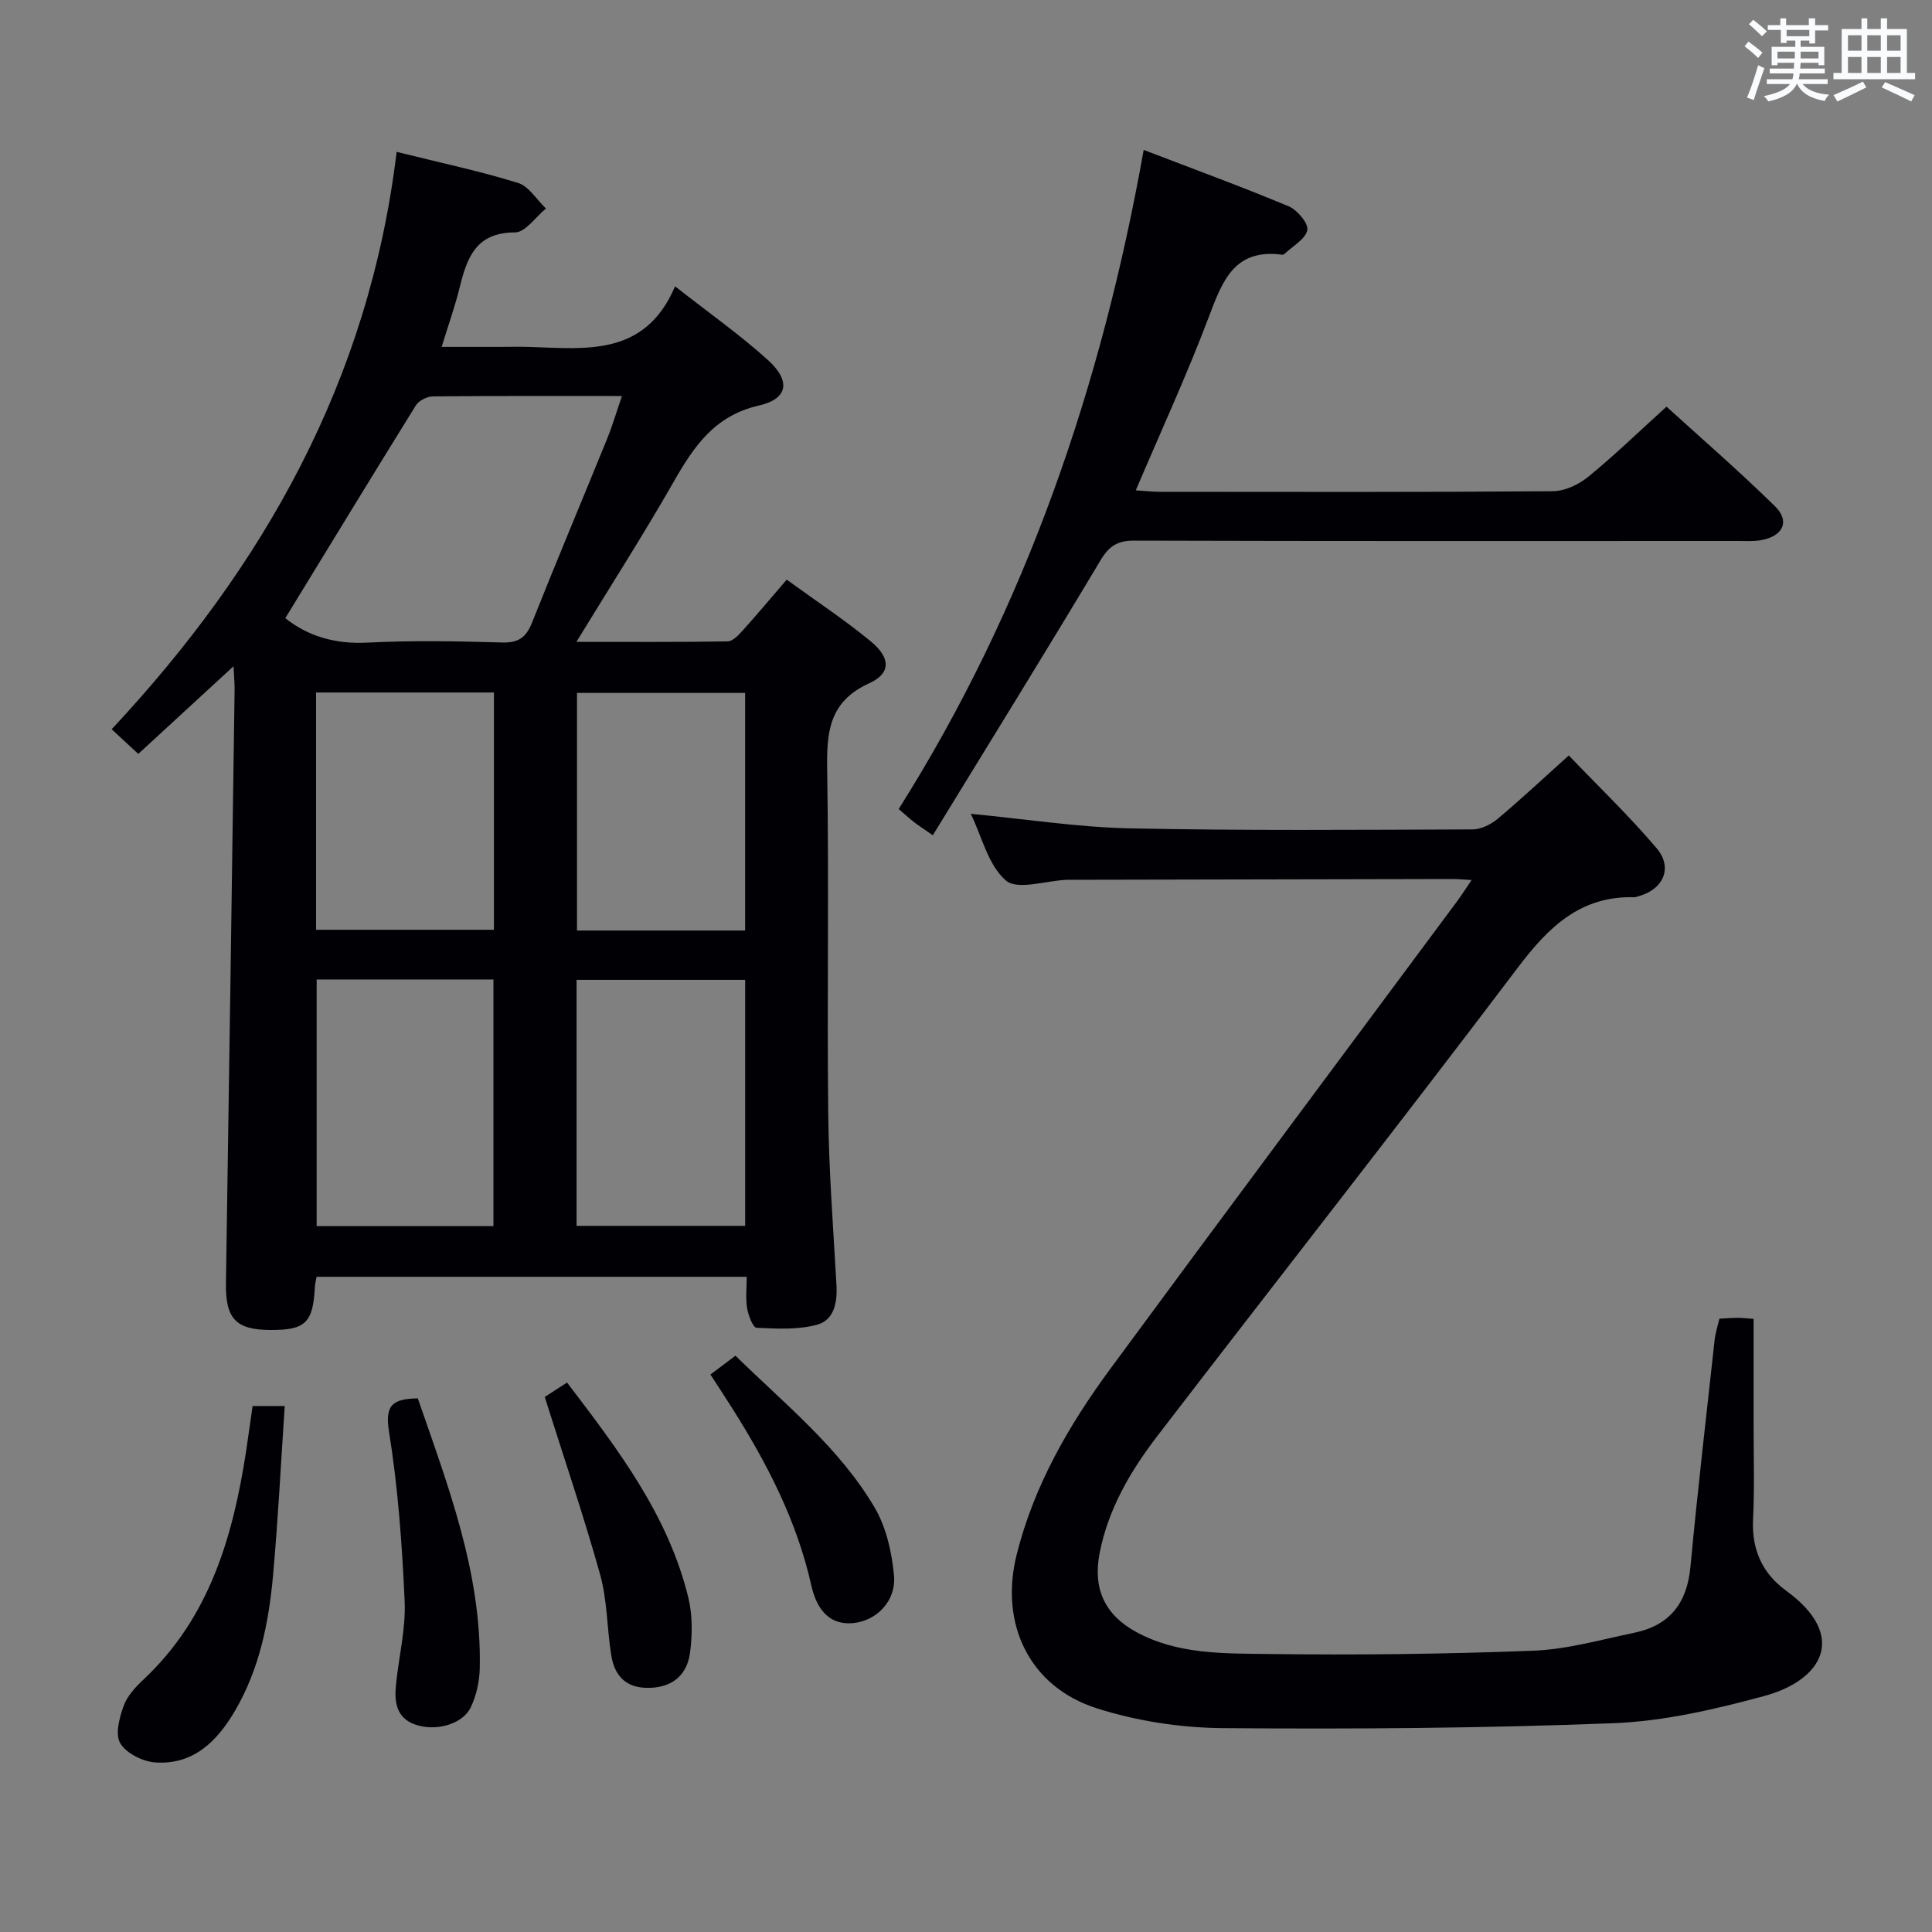 <svg enable-background="new 0 0 400 400" viewBox="0 0 400 400" xmlns="http://www.w3.org/2000/svg"><rect x="0" y="0" width="400" height="400" fill="#808080" stroke="none"/><g fill="#010105"><path d="m82.12 31.44c9.15 2.28 17.25 3.99 25.13 6.43 2.26.7 3.87 3.48 5.78 5.3-2.13 1.74-4.27 4.95-6.4 4.95-8.08-.01-9.94 5.21-11.46 11.39-.94 3.84-2.28 7.58-3.73 12.31h11.78c2.17 0 4.33-.06 6.5.01 11.69.37 23.83 2.02 30.05-12.55 7.12 5.6 13.5 10.08 19.23 15.27 4.74 4.3 4.18 8.03-1.84 9.4-9.21 2.1-13.47 8.44-17.67 15.78-6.25 10.94-13.06 21.56-20.15 33.16 10.92 0 21.12.07 31.33-.1 1.04-.02 2.22-1.28 3.06-2.21 2.99-3.32 5.86-6.74 9.15-10.57 5.99 4.36 11.95 8.28 17.43 12.8 4.1 3.38 4.18 6.6-.34 8.65-8.49 3.86-8.84 10.33-8.71 18.23.39 23.65-.05 47.32.22 70.98.13 11.79 1.04 23.57 1.7 35.35.21 3.63-.47 7.3-4.04 8.26-3.96 1.06-8.33.82-12.5.62-.75-.04-1.72-2.58-1.96-4.06-.34-2.07-.08-4.23-.08-6.49-30.09 0-59.49 0-89.06 0-.15.87-.32 1.5-.35 2.13-.38 7.39-1.95 8.91-9.21 8.88-7.21-.03-9.31-2.4-9.2-9.71.64-40.94 1.21-81.89 1.79-122.83.02-1.3-.11-2.6-.22-4.88-6.95 6.39-13.32 12.25-19.72 18.15-1.78-1.65-3.35-3.11-5.51-5.11 31.61-33.83 53.32-72.36 59-119.54zm-23.05 96.54c4.53 3.65 10.2 5.42 16.93 5.07 9.31-.48 18.67-.3 27.99-.03 3.45.1 4.98-1.13 6.19-4.19 5.03-12.65 10.32-25.2 15.45-37.81 1.15-2.82 2.01-5.75 3.14-9.03-13.48 0-26.31-.05-39.13.08-1.21.01-2.92.86-3.54 1.86-9.01 14.52-17.89 29.12-27.03 44.05zm43.09 125.88c0-17.36 0-34.2 0-51.07-12.49 0-24.54 0-36.6 0v51.07zm-36.72-61.36h36.82c0-16.56 0-32.79 0-49.13-12.41 0-24.49 0-36.82 0zm88.84 10.37c-11.93 0-23.45 0-34.91 0v50.93h34.91c0-16.96 0-33.72 0-50.93zm-.01-10.22c0-16.69 0-32.91 0-49.19-11.86 0-23.38 0-34.81 0v49.19z"/><path d="m355.98 273.02c1.45-.07 2.6-.18 3.75-.18.96 0 1.93.12 3.34.22 0 7.49.01 14.77 0 22.06-.01 6.5.2 13.01-.12 19.49-.3 6.24 1.95 11.16 6.83 14.71 12.95 9.41 7.48 18.58-4.51 21.82-10.19 2.76-20.75 5.22-31.23 5.63-26.95 1.05-53.94 1.24-80.91 1.02-8.67-.07-17.66-1.45-25.92-4.06-14.03-4.42-20.31-17.44-16.73-31.82 3.56-14.29 10.79-26.82 19.4-38.51 23.78-32.31 47.79-64.45 71.7-96.67.96-1.29 1.82-2.65 3.1-4.53-1.74-.1-2.83-.21-3.91-.21-26.33.05-52.66.11-78.99.16-.33 0-.67-.01-1 .01-4.29.19-10.14 2.19-12.51.15-3.67-3.15-4.97-9.07-7.28-13.82 11.22 1.07 22.06 2.78 32.93 3.01 23.65.5 47.32.3 70.98.22 1.76-.01 3.81-1.05 5.21-2.22 4.71-3.94 9.19-8.15 14.69-13.09 6.19 6.46 12.53 12.54 18.18 19.2 3.51 4.13 1.32 8.72-4.07 10.03-.16.04-.32.13-.48.12-11.17-.32-17.79 6.12-24.14 14.52-24.59 32.53-49.79 64.61-74.62 96.96-5.59 7.28-10.24 15.16-12.02 24.4-1.4 7.3 1.09 12.71 7.6 16.25 8.56 4.66 18.05 4.43 27.25 4.55 18.31.24 36.64.03 54.93-.68 7.03-.27 14.02-2.28 20.99-3.73 7.27-1.51 10.86-6.13 11.56-13.58 1.48-15.71 3.3-31.39 5.02-47.08.16-1.43.63-2.83.98-4.35z"/><path d="m236.79 31.04c10.58 4.06 20.4 7.65 30.03 11.68 1.77.74 4.13 3.57 3.84 4.93-.4 1.89-3.04 3.31-4.74 4.93-.11.1-.32.18-.47.16-9.98-1.35-12.41 5.56-15.23 13.02-4.51 11.92-9.86 23.52-15.07 35.76 1.81.11 3.36.29 4.92.3 27.15.02 54.3.09 81.45-.12 2.47-.02 5.34-1.38 7.31-2.99 5.41-4.41 10.43-9.29 16.2-14.52 6.91 6.29 14.92 13.23 22.47 20.63 3.14 3.08 1.68 6.16-2.79 7-1.61.3-3.32.18-4.98.18-41.64.01-83.28.05-124.92-.07-3.44-.01-5.18 1.11-6.96 4.08-11.33 18.94-22.95 37.71-34.72 56.92-2.06-1.43-2.99-2.02-3.85-2.69-.91-.71-1.77-1.5-3.22-2.74 26.35-41.73 42.01-87.61 50.73-136.46z"/><path d="m52.3 291.1h6.65c-.79 11.78-1.37 23.45-2.42 35.08-.88 9.78-2.82 19.38-7.87 28.01-3.7 6.31-8.63 11.27-16.56 10.7-2.57-.19-5.96-1.89-7.2-3.96-1.1-1.83-.18-5.3.7-7.74.75-2.08 2.49-3.95 4.17-5.52 13.62-12.81 18.46-29.52 21.18-47.19.43-2.94.84-5.89 1.35-9.38z"/><path d="m112.78 289.23c1.03-.67 2.67-1.73 4.62-2.99 10.58 13.88 20.96 27.48 25.11 44.53.88 3.62.85 7.64.36 11.36-.57 4.32-3.24 7.07-8.07 7.31-4.95.25-7.53-2.23-8.25-6.75-.89-5.55-.81-11.34-2.3-16.7-3.38-12.09-7.44-23.99-11.47-36.76z"/><path d="m86.5 289.51c6.29 18.19 13.25 36.19 12.83 55.9-.06 2.73-.7 5.66-1.88 8.1-1.72 3.54-7.3 5.02-11.49 3.54-3.95-1.4-4.33-4.72-3.98-8.2.57-5.78 2.05-11.59 1.8-17.32-.53-11.76-1.38-23.58-3.25-35.18-.92-5.74 1.04-6.7 5.97-6.84z"/><path d="m147.09 284.58c1.87-1.41 3.31-2.5 5.18-3.9 10.21 10.03 21.46 18.99 28.79 31.4 2.41 4.08 3.58 9.25 4.03 14.04.51 5.39-3.66 9.49-8.5 9.93-4.35.39-7.35-2.13-8.63-7.86-2.98-13.3-9.12-25.16-16.32-36.56-1.42-2.25-2.88-4.46-4.55-7.05z"/></g><path d="m361.2 9.6.8-1c.9.7 1.9 1.4 2.9 2.3l-.9 1.1c-1-1-2-1.8-2.8-2.4zm.5 10.6c.9-2.1 1.6-4.3 2.3-6.7.4.2.8.4 1.3.6-.7 2.1-1.5 4.3-2.2 6.6zm.4-15.2.9-.9c1 .8 2 1.6 2.8 2.4l-1 1c-.9-.9-1.8-1.7-2.7-2.5zm12.5-1.2h1.2v1.4h2.7v1.1h-2.7v2.7h-1.2v-.6h-1.8v1.3h4.9v3.8h-1.2v-.5h-3.7c0 .4-.1.9-.1 1.2h5.1v1h-5.2c0 .5-.1.9-.2 1.2h6v1h-5.2c1.1 1.3 2.9 2 5.5 2.2-.4.4-.7.8-.9 1.3-2.9-.5-4.8-1.6-5.7-3.5h-.1c-.8 1.7-2.7 2.9-5.9 3.6-.2-.4-.6-.8-.9-1.1 2.8-.6 4.6-1.4 5.4-2.5h-4.8v-1h5.3c.1-.3.2-.7.2-1.2h-4.9v-1h5c0-.4 0-.8.1-1.2h-3.5v.5h-1.2v-3.8h4.9v-1.3h-1.8v.5h-1.2v-2.7h-2.7v-1h2.6v-1.4h1.2v1.4h4.7v-1.4zm-6.6 8.3h3.6c0-.4 0-.9 0-1.4h-3.6zm1.9-4.6h4.7v-1.3h-4.7zm6.6 3.2h-3.7v1.4h3.7z" fill="#fafbfc"/><path d="m385.3 3.8h1.3v2.2h2.8v-2.2h1.3v2.2h4.1v9.1h1.7v1.3h-16.9v-1.3h1.7v-9.1h4.1v-2.2zm.4 13.1.7 1.2c-1.8.9-3.8 1.9-6 2.9-.2-.4-.5-.8-.8-1.3 2.3-1 4.3-1.9 6.1-2.8zm-3.1-6.4h2.8v-3.2h-2.8zm0 4.6h2.8v-3.3h-2.8zm4-4.6h2.8v-3.2h-2.8zm0 4.6h2.8v-3.3h-2.8zm3.7 1.9c2.1.9 4.1 1.8 6.1 2.7l-.7 1.3c-2.2-1.1-4.2-2-6.1-2.9zm3.2-9.7h-2.8v3.2h2.8zm-2.8 7.8h2.8v-3.3h-2.8z" fill="#fafbfc"/></svg>